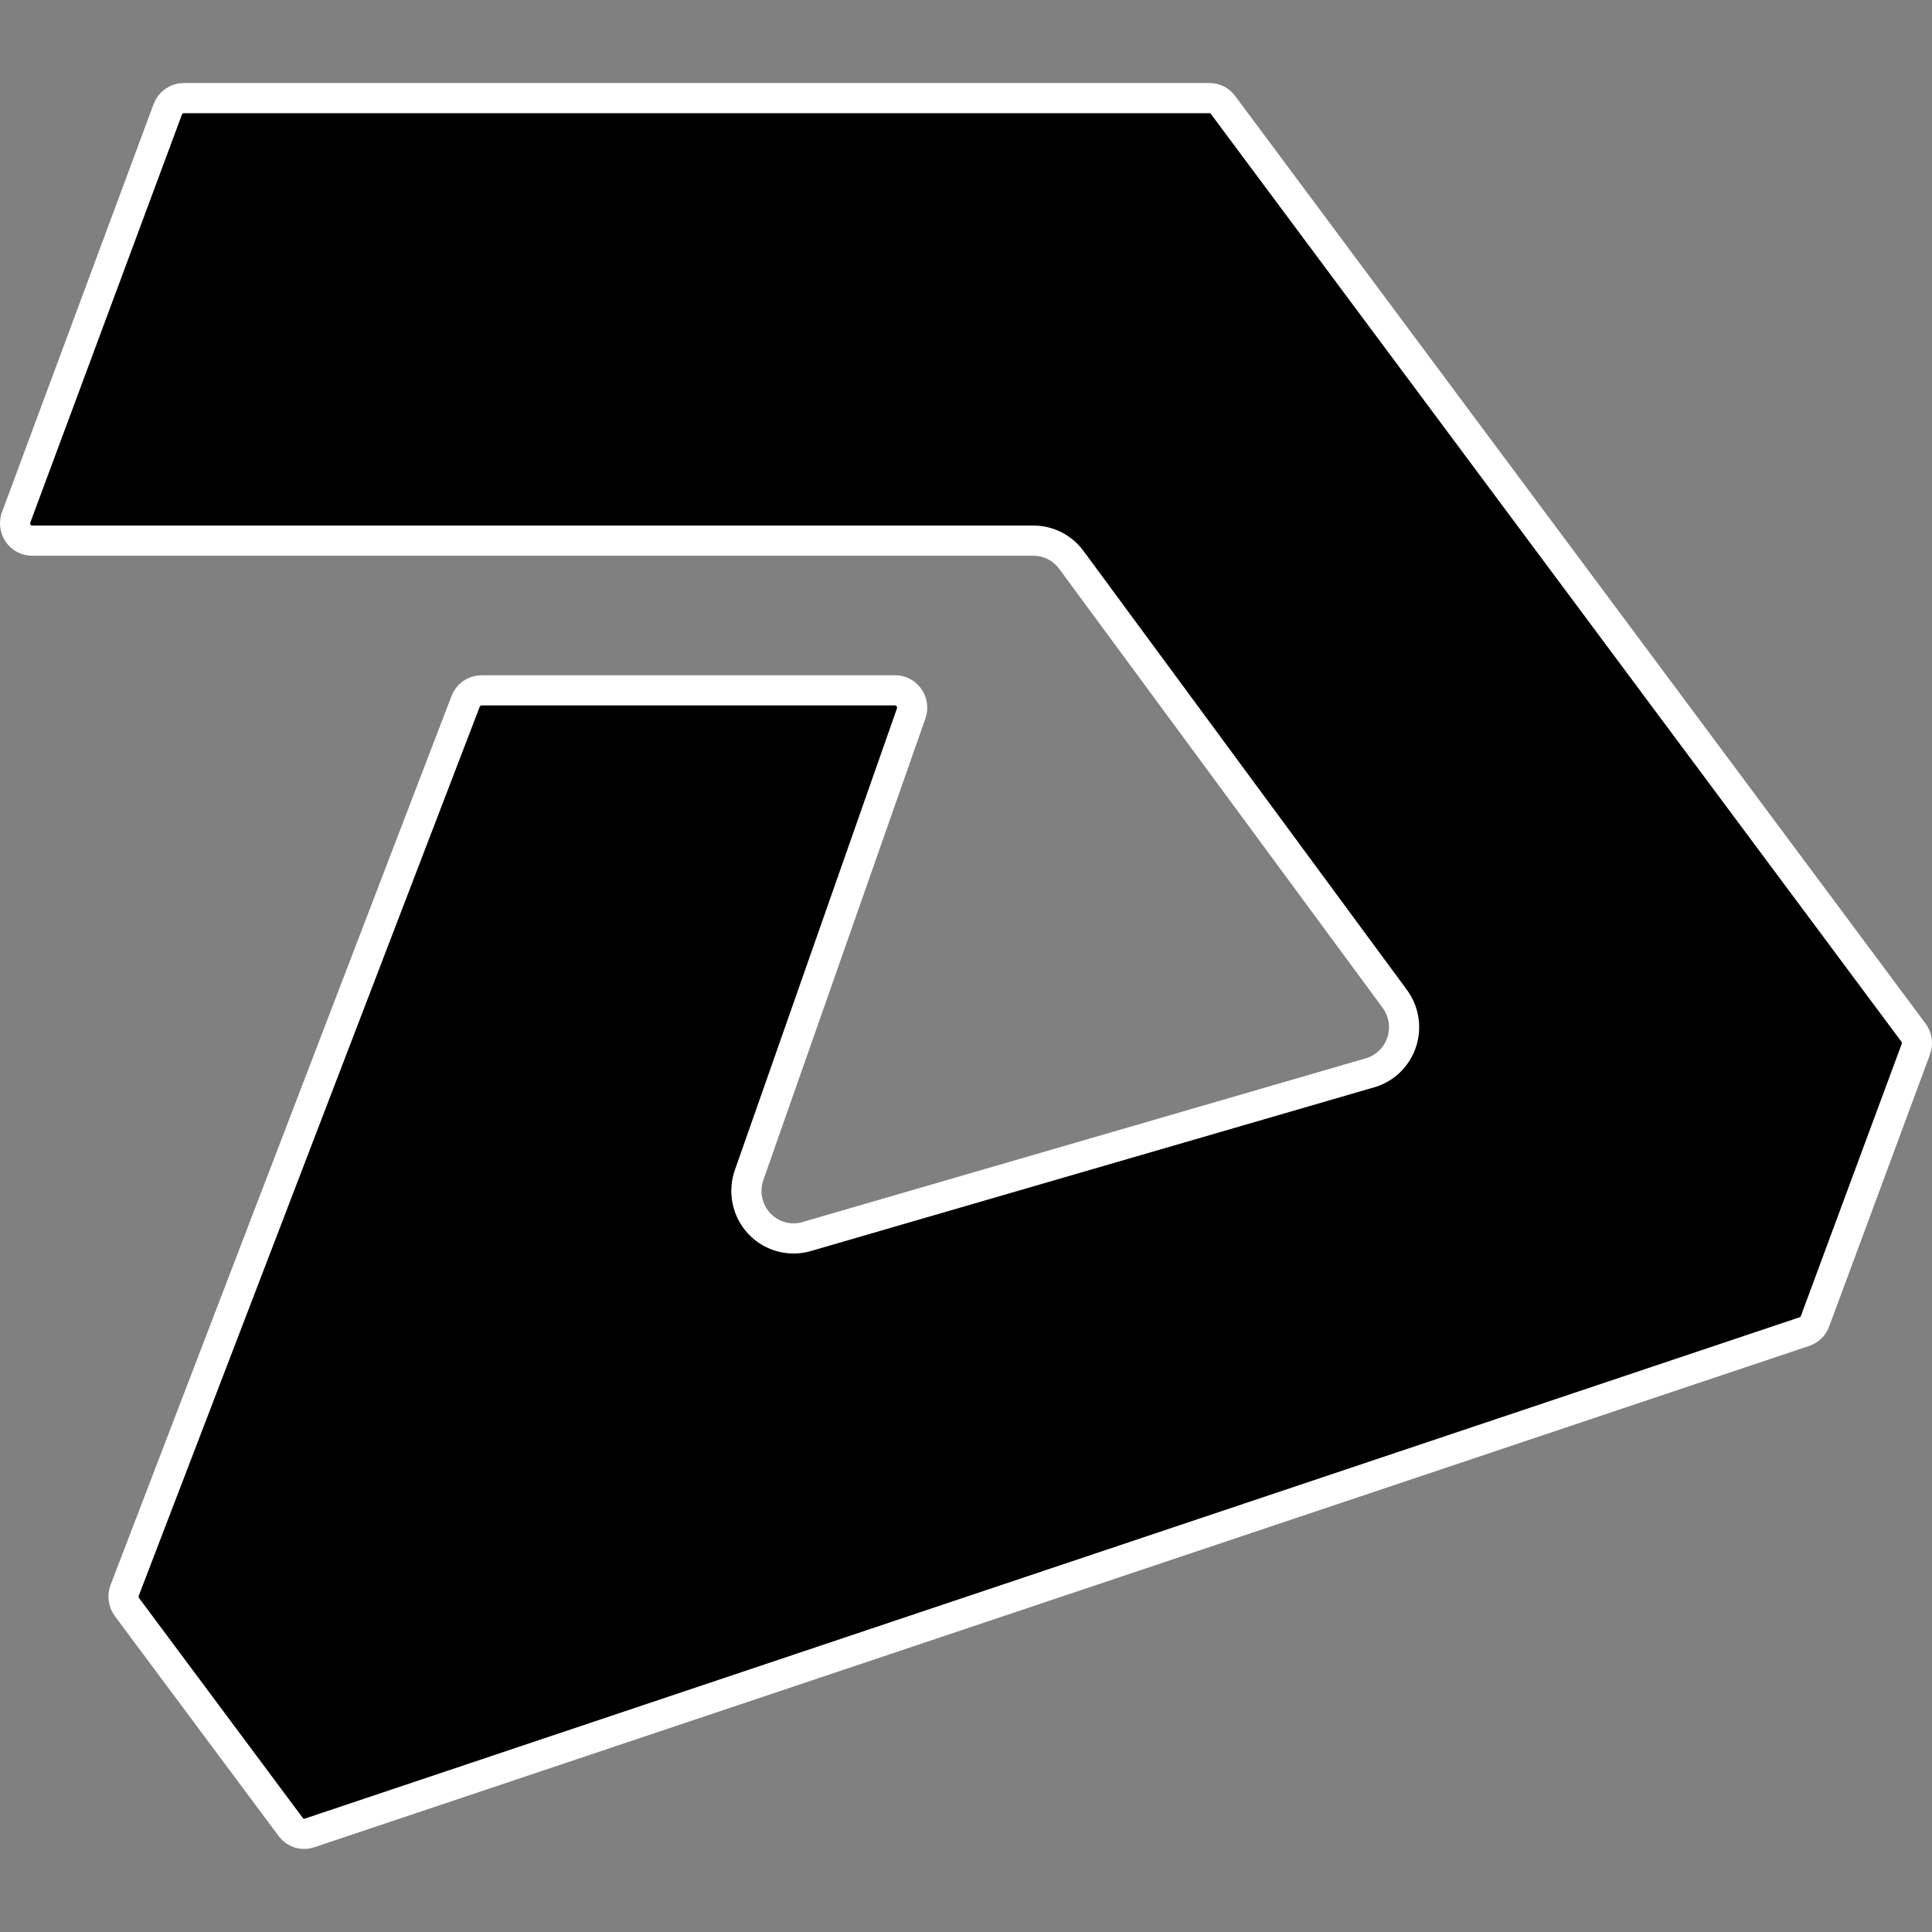 <svg width="512" height="512" viewBox="0 0 512 512" fill="none" xmlns="http://www.w3.org/2000/svg">
<rect x="0" y="0" width="512" height="512" fill="#808080" stroke="none"/>
<path d="M507.706 278.083L507.705 278.083L480.987 350.18C480.987 350.181 480.986 350.182 480.986 350.183C480.747 350.821 480.37 351.395 479.886 351.861C479.402 352.329 478.822 352.677 478.191 352.884L478.179 352.888L478.166 352.893L82.048 485.745L82.026 485.752L82.004 485.759C81.13 486.064 80.184 486.08 79.301 485.805C78.417 485.53 77.636 484.976 77.075 484.216L77.07 484.21L77.065 484.204L33.642 425.888C33.639 425.883 33.636 425.879 33.632 425.875C33.182 425.254 32.889 424.528 32.783 423.759C32.676 422.992 32.76 422.21 33.026 421.485C33.028 421.479 33.03 421.473 33.032 421.467L123.357 185.968L123.366 185.946L123.375 185.923C123.701 185.041 124.284 184.286 125.039 183.757C125.794 183.228 126.686 182.948 127.597 182.948H127.597H237.264C237.979 182.955 238.683 183.134 239.319 183.474C239.958 183.816 240.51 184.311 240.926 184.92C241.341 185.528 241.607 186.232 241.698 186.972C241.788 187.711 241.701 188.461 241.443 189.158L241.432 189.189L241.421 189.22L198.583 311.224C197.768 313.435 197.586 315.831 198.058 318.14C198.532 320.462 199.649 322.607 201.284 324.322C202.92 326.038 205.008 327.256 207.309 327.829C209.58 328.394 211.963 328.306 214.186 327.578L363.373 284.216L363.448 284.194L363.522 284.169C365.407 283.541 367.113 282.471 368.502 281.052C369.891 279.632 370.924 277.903 371.518 276.007C372.113 274.112 372.253 272.103 371.928 270.143C371.604 268.184 370.822 266.327 369.646 264.727L369.643 264.723L283.885 148.334L283.88 148.328C282.705 146.739 281.17 145.451 279.399 144.572C277.639 143.699 275.697 143.256 273.732 143.282H8.512H8.511C7.79 143.282 7.077 143.106 6.434 142.767C5.791 142.427 5.235 141.933 4.816 141.324C4.397 140.714 4.128 140.008 4.036 139.266C3.944 138.525 4.03 137.773 4.288 137.075C4.288 137.074 4.289 137.073 4.289 137.072L44.458 28.983L44.46 28.976C44.786 28.094 45.37 27.34 46.125 26.81C46.88 26.282 47.772 26.001 48.682 26.001H48.683H320.419H320.451L320.483 26.001C321.181 25.989 321.872 26.145 322.502 26.458C323.131 26.77 323.682 27.231 324.107 27.805L324.114 27.814L507.096 273.662C507.099 273.666 507.102 273.67 507.105 273.674C507.556 274.295 507.849 275.022 507.955 275.791C508.062 276.565 507.976 277.353 507.706 278.083Z" fill="black" stroke="white" stroke-width="8"/>
</svg>
